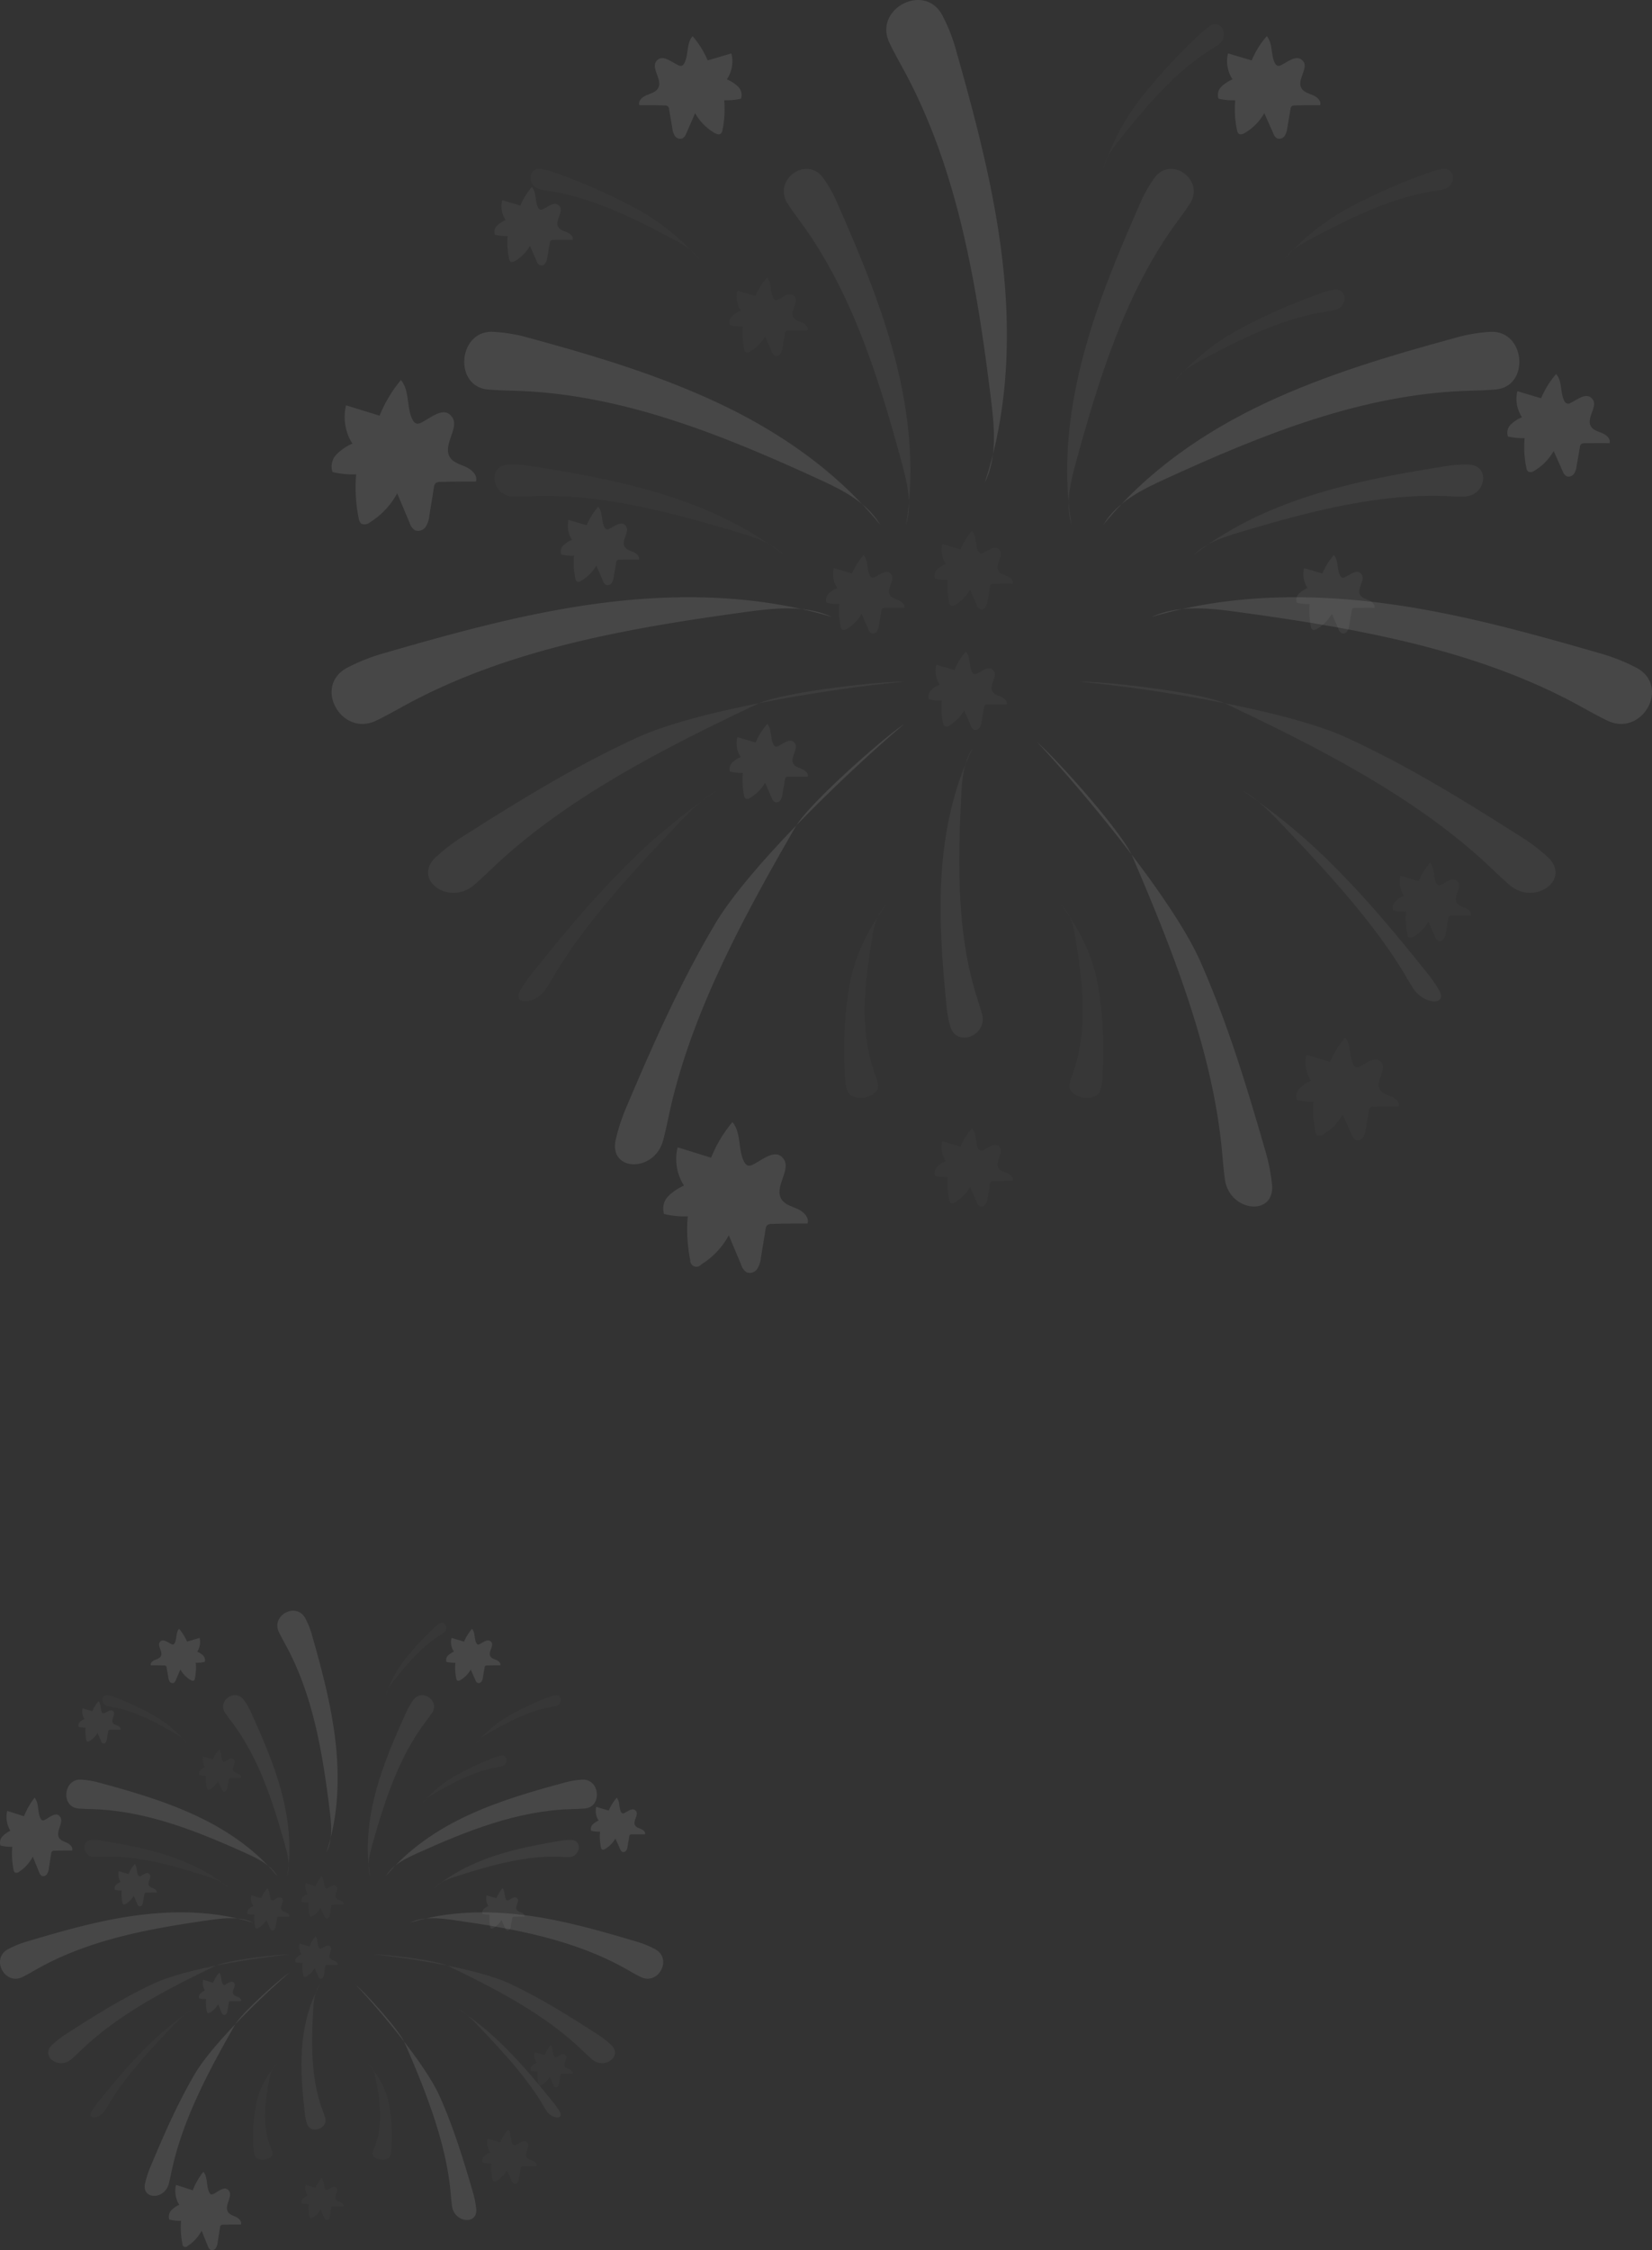 <svg xmlns="http://www.w3.org/2000/svg" width="274" height="373">
    <rect width="100%" height="100%" fill="#333333" stroke="none"/>
    <g fill="rgba(255, 255, 255, .10)" fill-rule="evenodd">
        <path d="M136.56 29.525c-2.77-3.839-8.492.314-5.904 4.26.675 1.029 1.411 2.034 2.11 2.986 8.53 11.638 12.946 25.779 16.748 39.75.933 3.424 1.836 7.086.759 10.479 1.518-9.082.531-18.424-1.768-27.36-2.3-8.935-5.874-17.426-9.57-25.84a23.02 23.02 0 0 0-2.375-4.275Z" opacity=".5"/>
        <path d="M81.7 55.003c-5.752-.186-6.48 9.08-.759 9.563 1.518.13 3.036.17 4.463.21 17.606.508 34.255 7.258 50.252 14.588C139.58 81.154 143.701 83.17 146 87c-7.21-8.87-16.695-15.402-26.811-20.16-10.116-4.757-20.862-7.95-31.623-10.878a26.15 26.15 0 0 0-5.866-.96Z"/>
        <path d="M84.39 77.007c-3.7.137-2.865 5.303.866 5.303.975 0 1.943 0 2.872-.075 11.33-.447 22.933 2.613 34.186 5.977 2.763.826 5.674 1.765 7.686 3.788-5.86-4.614-12.848-7.818-19.976-10.038-7.129-2.22-14.45-3.515-21.742-4.682a20.234 20.234 0 0 0-3.893-.273Z" opacity=".2"/>
        <path d="M157.64 170.239c1.093 3.423 6.172 1.387 5.248-2.103-.249-.91-.538-1.813-.803-2.67-3.384-10.441-3.215-22.038-2.669-33.367.137-2.774.354-5.727 1.913-8.099-3.215 6.6-4.717 13.901-5.168 21.098-.45 7.197.113 14.35.804 21.442.097 1.25.323 2.488.675 3.699Z" opacity=".5"/>
        <path d="M89.821 28.032c-2.307-.387-2.483 2.866-.176 3.362.6.124 1.21.225 1.786.318 7.066 1.17 13.819 4.509 20.323 7.995 1.602.86 3.277 1.805 4.246 3.293a38.624 38.624 0 0 0-10.999-8.7 97.317 97.317 0 0 0-12.817-5.625 13.157 13.157 0 0 0-2.363-.643Z" opacity=".2"/>
        <path d="M57.518 110.722c-5.624 3.075-.87 11.52 4.908 8.716 1.539-.736 2.985-1.553 4.393-2.33 17.18-9.468 37.137-12.959 56.771-15.649 4.816-.654 9.955-1.234 14.41.818-12.148-3.639-25.081-3.941-37.583-2.396-12.502 1.545-24.666 4.906-36.706 8.389a31.877 31.877 0 0 0-6.193 2.452Z"/>
        <path d="M72.272 142.094c-3.964 3.743 2.228 8.165 6.39 4.583 1.087-.94 2.122-1.933 3.111-2.872 12.084-11.456 28.064-19.643 43.97-27.166 3.904-1.848 19.967-3.735 24.257-3.635-11.2 1.016-34.09 4.582-44.264 9.233-10.172 4.651-19.605 10.463-28.887 16.367a31.217 31.217 0 0 0-4.577 3.49Z" opacity=".5"/>
        <path d="M102.12 188.93c-1.162 5.37 6.458 5.454 7.871.085.373-1.411.669-2.822.958-4.172 3.51-16.46 12.118-32.437 21.022-47.83 2.188-3.782 14.435-14.62 18.029-17.013-8.7 7.31-25.642 23.447-31.416 33.188-5.774 9.741-10.287 19.942-14.633 30.197a32.004 32.004 0 0 0-1.83 5.546zM156.258 2.472c-2.963-5.45-11.422-.97-8.74 4.615.703 1.494 1.498 2.898 2.243 4.257 9.104 16.638 12.258 35.882 14.6 54.805.571 4.637 1.068 9.588-1.026 13.852 3.824-11.642 4.329-24.083 3.004-36.128-1.324-12.045-4.436-23.785-7.73-35.412a28.964 28.964 0 0 0-2.35-5.989zm-43.791 8.316a.882.882 0 0 0 .457.13c.3 0 .51-.288.63-.546.674-1.393.284-3.201 1.318-4.371a14.955 14.955 0 0 1 2.502 4.012l3.934-1.163a5.4 5.4 0 0 1-.75 4.306 6.141 6.141 0 0 1 1.858 1.206c.536.527.72 1.296.48 1.995a10.35 10.35 0 0 1-2.78.266 16.92 16.92 0 0 1-.292 4.952.92.92 0 0 1-.337.624c-.292.18-.667 0-.959-.15a8.852 8.852 0 0 1-3.236-3.288l-1.461 3.345a1.507 1.507 0 0 1-.652.84 1.08 1.08 0 0 1-1.229-.402 2.789 2.789 0 0 1-.434-1.27l-.547-3.187a.742.742 0 0 0-.18-.452.897.897 0 0 0-.585-.158 120.615 120.615 0 0 0-4.158-.043c-.24-.718.495-1.364 1.207-1.658.711-.294 1.55-.524 1.91-1.184.75-1.342-1.154-3.216-.352-4.378.929-1.342 2.442 0 3.656.574z"/>
        <path d="M191.443 29.525c2.769-3.839 8.489.314 5.902 4.26-.675 1.029-1.419 2.034-2.117 2.986-8.519 11.638-12.896 25.779-16.742 39.75-.933 3.424-1.836 7.086-.759 10.479-1.517-9.082-.531-18.424 1.768-27.36 2.298-8.935 5.871-17.426 9.566-25.84a22.979 22.979 0 0 1 2.382-4.275Z" opacity=".5"/>
        <path d="M247.3 55.003c5.752-.186 6.48 9.08.759 9.563-1.518.13-3.036.17-4.463.21-17.606.508-34.255 7.258-50.252 14.588-3.931 1.79-8.052 3.806-10.344 7.636 7.21-8.87 16.695-15.402 26.811-20.16 10.116-4.757 20.854-7.918 31.615-10.853 1.92-.55 3.888-.88 5.874-.984Z"/>
        <path d="M243.604 77.007c3.708.136 2.872 5.303-.859 5.303-.975 0-1.95 0-2.88-.075-11.323-.447-22.925 2.613-34.18 5.977-2.762.826-5.68 1.765-7.685 3.788 5.86-4.614 12.84-7.818 19.977-10.038 7.136-2.22 14.45-3.515 21.742-4.682a20.203 20.203 0 0 1 3.885-.273Z" opacity=".5"/>
        <path d="M239.177 28.032c2.308-.387 2.484 2.866.185 3.362a41.73 41.73 0 0 1-1.787.318c-7.067 1.17-13.83 4.509-20.336 7.995-1.603.86-3.27 1.805-4.239 3.293a38.632 38.632 0 0 1 11.001-8.7 97.353 97.353 0 0 1 12.82-5.625 13.139 13.139 0 0 1 2.356-.643zM182.493 180.73c-.807 2.33-5.723 1.169-5.078-1.193.174-.622.398-1.235.596-1.815 2.483-7.127 1.59-14.85.323-22.386-.31-1.855-.708-3.817-2.334-5.337 3.346 4.342 5.45 9.051 6.207 13.894.746 4.765.966 9.559.658 14.344 0 .837-.125 1.672-.372 2.493z" opacity=".2"/>
        <path d="M238.608 163.995c1.672 2.793-2.437 2.61-4.236-.19a49.476 49.476 0 0 1-1.33-2.2c-5.09-8.54-12.834-16.992-20.636-25.158-1.918-2.002-3.99-4.113-6.406-5.447a100.407 100.407 0 0 1 16.78 14.148c5.008 5.132 9.43 10.55 13.762 15.923a26.306 26.306 0 0 1 2.066 2.924Z" opacity=".5"/>
        <path d="M86.392 163.995c-1.672 2.793 2.437 2.61 4.236-.19.475-.733.914-1.466 1.33-2.2 5.09-8.54 12.841-16.992 20.636-25.158 1.918-2.002 3.99-4.113 6.406-5.447a100.407 100.407 0 0 0-16.78 14.148c-5.008 5.132-9.43 10.55-13.762 15.923a26.306 26.306 0 0 0-2.066 2.924zm54.131 16.736c.806 2.33 5.72 1.169 5.075-1.193-.174-.622-.397-1.235-.596-1.815-2.481-7.127-1.588-14.85-.322-22.386.31-1.855.707-3.817 2.32-5.337-3.339 4.343-5.441 9.052-6.204 13.894a64.739 64.739 0 0 0-.658 14.344 8.68 8.68 0 0 0 .385 2.493zm80.656-132.7c2.307-.386 2.483 2.867.176 3.363-.6.124-1.21.225-1.786.318-7.066 1.17-13.819 4.509-20.323 7.995-1.602.86-3.277 1.805-4.246 3.293a38.63 38.63 0 0 1 10.999-8.67 98.36 98.36 0 0 1 12.817-5.624 13.148 13.148 0 0 1 2.363-.674zM200.712 4.284c1.903-1.213 3.26 1.787 1.404 3.093-.49.347-.99.661-1.473.96-5.837 3.7-10.609 9.329-15.096 15.004-1.097 1.393-2.24 2.897-2.547 4.66a38.532 38.532 0 0 1 6.559-12.17 94.723 94.723 0 0 1 9.297-10.012 12.337 12.337 0 0 1 1.856-1.535z" opacity=".2"/>
        <path d="M271.482 110.722c5.624 3.075.87 11.52-4.908 8.716-1.539-.736-2.985-1.553-4.393-2.33-17.18-9.468-37.145-12.959-56.771-15.649-4.824-.654-9.955-1.234-14.41.818 12.148-3.639 25.073-3.941 37.583-2.396 12.51 1.545 24.62 4.906 36.706 8.389a31.877 31.877 0 0 1 6.193 2.452Z"/>
        <path d="M256.732 142.094c3.965 3.743-2.266 8.165-6.389 4.583-1.087-.94-2.122-1.933-3.111-2.872-12.083-11.456-28.063-19.643-43.968-27.166-3.904-1.848-19.975-3.735-24.264-3.635 11.207 1.016 34.097 4.582 44.27 9.233 10.172 4.651 19.59 10.486 28.863 16.382a30.886 30.886 0 0 1 4.599 3.475Z" opacity=".5"/>
        <path d="M210.978 196.36c.486 5.402-7.093 4.533-7.823-.9-.198-1.42-.312-2.841-.434-4.194-1.444-16.526-8.005-33.249-14.938-49.375-1.696-3.96-12.499-16.08-15.783-18.891 7.732 8.222 22.541 26.108 27.072 36.34 4.531 10.231 7.732 20.81 10.773 31.344.551 1.853.93 3.753 1.133 5.675zm1.525-185.573a.886.886 0 0 1-.464.13c-.292 0-.5-.288-.628-.546-.665-1.393-.284-3.201-1.308-4.371a14.768 14.768 0 0 0-2.497 4.012l-3.925-1.163a5.437 5.437 0 0 0 .748 4.306c-.687.29-1.313.7-1.847 1.206a1.917 1.917 0 0 0-.478 1.995c.907.214 1.84.303 2.773.266a16.701 16.701 0 0 0 .292 4.952c.02.243.141.468.336.624.292.18.666 0 .957-.15a8.901 8.901 0 0 0 3.23-3.288l1.495 3.345c.099.348.331.648.65.84a1.08 1.08 0 0 0 1.226-.402c.24-.388.388-.822.434-1.27l.546-3.187a.743.743 0 0 1 .179-.452.87.87 0 0 1 .576-.158c1.39-.036 2.773-.05 4.156-.043.24-.718-.5-1.364-1.203-1.658-.703-.294-1.555-.524-1.907-1.184-.747-1.342 1.144-3.216.352-4.378-1.01-1.342-2.52 0-3.693.574z"/>
        <path d="M225.512 176.799a1.096 1.096 0 0 1-.464.13c-.3 0-.51-.288-.629-.547-.673-1.393-.284-3.204-1.317-4.382a15.316 15.316 0 0 0-2.499 4.023l-3.913-1.185a5.43 5.43 0 0 0 .748 4.31 6.14 6.14 0 0 0-1.855 1.207 1.92 1.92 0 0 0-.48 1.997c.91.21 1.843.3 2.777.266a16.913 16.913 0 0 0 .292 4.95.936.936 0 0 0 .336.632.981.981 0 0 0 .958-.15 8.91 8.91 0 0 0 3.232-3.291l1.497 3.348c.106.345.337.643.65.84.46.148.963-.02 1.228-.41.247-.385.395-.82.434-1.271l.546-3.183a.586.586 0 0 1 .218-.481.64.64 0 0 1 .53-.13c1.384-.042 2.769-.05 4.153-.042.24-.719-.494-1.365-1.205-1.66-.71-.294-1.549-.524-1.908-1.185-.748-1.35 1.152-3.226.352-4.382-.965-1.33-2.477.014-3.681.596Z" opacity=".2"/>
        <path d="M260.502 66.789a.962.962 0 0 1-.456.136.833.833 0 0 1-.628-.546c-.673-1.4-.284-3.202-1.316-4.379a14.815 14.815 0 0 0-2.497 4.02l-3.925-1.17a5.454 5.454 0 0 0 .748 4.308 6.05 6.05 0 0 0-1.847 1.206 1.911 1.911 0 0 0-.478 1.988c.907.214 1.84.304 2.774.266a16.698 16.698 0 0 0 .291 4.954.936.936 0 0 0 .337.631.988.988 0 0 0 .956-.157 8.94 8.94 0 0 0 3.23-3.281l1.495 3.345c.105.344.336.64.65.833a1.07 1.07 0 0 0 1.227-.402 2.92 2.92 0 0 0 .433-1.27l.546-3.188a.744.744 0 0 1 .18-.446.854.854 0 0 1 .583-.165c1.383 0 2.766-.05 4.149 0 .239-.718-.494-1.364-1.204-1.665-.71-.302-1.547-.517-1.906-1.178-.748-1.35 1.151-3.223.351-4.379-.972-1.378-2.482-.057-3.693.539zM124.884 193.04a1.357 1.357 0 0 1-.654.19c-.426 0-.714-.424-.89-.803-.95-2.051-.402-4.701-1.861-6.427a21.981 21.981 0 0 0-3.535 5.905l-5.556-1.719a8.179 8.179 0 0 0 1.057 6.344 8.697 8.697 0 0 0-2.623 1.772 2.899 2.899 0 0 0-.676 2.93c1.282.312 2.602.444 3.922.393a25.683 25.683 0 0 0 .418 7.275 1.029 1.029 0 0 0 1.832.697 12.83 12.83 0 0 0 4.56-4.83l2.068 4.92c.147.507.473.943.92 1.227a1.47 1.47 0 0 0 1.732-.59 4.296 4.296 0 0 0 .616-1.87l.76-4.679c.014-.24.101-.47.25-.658.234-.18.528-.264.822-.235 1.96-.06 3.93-.076 5.89-.06.335-1.038-.707-2.007-1.71-2.446-1.003-.439-2.197-.757-2.698-1.734-1.026-1.983 1.626-4.731.501-6.434-1.292-1.991-3.435-.015-5.145.832zM69.899 70.042a1.357 1.357 0 0 1-.653.189c-.418 0-.715-.417-.89-.803-.95-2.044-.402-4.702-1.862-6.428a22.1 22.1 0 0 0-3.534 5.906l-5.563-1.719a8.212 8.212 0 0 0 1.048 6.345 8.674 8.674 0 0 0-2.622 1.78 2.892 2.892 0 0 0-.676 2.93c1.283.31 2.603.44 3.922.386a25.972 25.972 0 0 0 .418 7.276c.03.359.203.691.479.924.457.18.976.096 1.352-.22a12.892 12.892 0 0 0 4.56-4.83l2.068 4.914c.15.507.475.945.92 1.234a1.523 1.523 0 0 0 1.733-.598 4.19 4.19 0 0 0 .615-1.863l.76-4.687c.013-.241.104-.472.259-.659.234-.178.527-.262.82-.234 1.961-.05 3.922-.07 5.883-.06.335-1.038-.707-2.007-1.71-2.446-1.003-.44-2.196-.758-2.69-1.734-1.026-1.977 1.618-4.733.494-6.436-1.277-1.992-3.413-.046-5.13.833z"/>
        <path d="M239.037 146.658a.7.7 0 0 1-.355.104c-.232 0-.386-.222-.479-.415-.516-1.066-.216-2.444-1.002-3.347a11.255 11.255 0 0 0-1.906 3.073l-3.001-.896a4.171 4.171 0 0 0 .563 3.303 4.418 4.418 0 0 0-1.404.918c-.417.4-.56.991-.37 1.526a8.122 8.122 0 0 0 2.113.2 12.934 12.934 0 0 0 .232 3.777.66.66 0 0 0 .254.481c.216.133.51 0 .772-.111a6.87 6.87 0 0 0 2.461-2.51l1.119 2.554c.078.263.254.49.494.637a.788.788 0 0 0 .933-.31c.188-.295.301-.627.332-.971l.416-2.429a.615.615 0 0 1 .14-.348.66.66 0 0 1 .447-.119c1.057 0 2.114-.037 3.17 0 .178-.54-.385-1.044-.925-1.273-.54-.23-1.18-.393-1.45-.896-.556-1.03.871-2.459.27-3.348-.78-1.066-1.937-.066-2.824.4zm-75.979 44.003a.855.855 0 0 1-.356.103c-.224 0-.379-.222-.48-.422-.51-1.067-.216-2.445-1.005-3.342-.8.92-1.445 1.956-1.912 3.068l-3.002-.89a4.116 4.116 0 0 0 .565 3.298 4.656 4.656 0 0 0-1.416.926 1.438 1.438 0 0 0-.371 1.52 8.228 8.228 0 0 0 2.128.207 12.664 12.664 0 0 0 .224 3.779.73.73 0 0 0 .255.481c.25.093.532.048.735-.118a6.8 6.8 0 0 0 2.476-2.512l1.115 2.556c.081.266.26.495.503.645a.831.831 0 0 0 .936-.311c.185-.296.299-.628.333-.97l.417-2.439a.564.564 0 0 1 .14-.34.639.639 0 0 1 .44-.12c1.06 0 2.12-.044 3.18-.036.187-.534-.378-1.038-.92-1.267-.542-.23-1.184-.4-1.462-.904-.55-1.03.882-2.46.27-3.342-.711-1.038-1.864-.008-2.793.43z" opacity=".2"/>
        <path d="M90.06 34.658a.8.8 0 0 1-.356.104c-.232 0-.387-.222-.48-.415-.518-1.066-.217-2.444-1.006-3.347a11.246 11.246 0 0 0-1.912 3.073l-3.01-.896a4.132 4.132 0 0 0 .572 3.303 4.38 4.38 0 0 0-1.416.918 1.436 1.436 0 0 0-.371 1.518 7.872 7.872 0 0 0 2.12.208 12.895 12.895 0 0 0 .232 3.777.69.69 0 0 0 .256.481c.217.133.51 0 .735-.111a6.88 6.88 0 0 0 2.469-2.51l1.122 2.554c.079.263.255.49.495.637a.792.792 0 0 0 .937-.31c.188-.295.302-.627.333-.971l.418-2.429a.614.614 0 0 1 .139-.348.664.664 0 0 1 .449-.119c1.06 0 2.12-.037 3.18 0 .179-.54-.386-1.044-.928-1.273-.542-.23-1.184-.393-1.455-.896-.557-1.03.874-2.459.27-3.348-.711-1.066-1.872-.014-2.793.4zm39.028 89.01a.726.726 0 0 1-.348.105c-.233 0-.388-.223-.488-.416-.511-1.07-.217-2.451-1-3.357a11.498 11.498 0 0 0-1.92 3.082l-3.043-.899a4.18 4.18 0 0 0 .565 3.313 4.56 4.56 0 0 0-1.417.92 1.442 1.442 0 0 0-.364 1.486 7.827 7.827 0 0 0 2.122.208 13.23 13.23 0 0 0 .225 3.787c.013.19.108.365.263.483.217.134.51 0 .728-.111a6.847 6.847 0 0 0 2.478-2.518l1.123 2.562c.078.264.255.49.495.64a.791.791 0 0 0 .937-.313c.186-.296.3-.628.333-.973l.418-2.436a.616.616 0 0 1 .14-.349.639.639 0 0 1 .441-.119h3.19c.179-.542-.387-1.047-.929-1.277-.542-.23-1.185-.394-1.456-.899-.557-1.032.876-2.465.271-3.356-.712-1.048-1.873.007-2.764.438zM101.057 87.66a.72.72 0 0 1-.349.096c-.232 0-.386-.215-.487-.415-.511-1.066-.217-2.445-1.006-3.341a11.4 11.4 0 0 0-1.912 3.067l-3.003-.889a4.142 4.142 0 0 0 .565 3.297 4.737 4.737 0 0 0-1.417.919c-.415.4-.556.993-.363 1.526a7.83 7.83 0 0 0 2.12.2 12.955 12.955 0 0 0 .225 3.786.73.73 0 0 0 .263.482c.217.133.503 0 .728-.119a6.837 6.837 0 0 0 2.476-2.511l1.123 2.556c.076.263.253.49.495.637.348.127.741 0 .937-.304a2.28 2.28 0 0 0 .332-.97l.418-2.438a.593.593 0 0 1 .14-.34.647.647 0 0 1 .44-.127c1.061 0 2.122-.037 3.182 0 .186-.54-.38-1.037-.921-1.267-.542-.23-1.184-.4-1.455-.904-.558-1.03.874-2.46.263-3.348-.704-1.06-1.865-.038-2.794.407zm122.011 7.998a.727.727 0 0 1-.348.104c-.232 0-.387-.222-.48-.422-.518-1.06-.224-2.444-1.006-3.34a11.247 11.247 0 0 0-1.91 3.073l-3.026-.896a4.14 4.14 0 0 0 .564 3.296 4.71 4.71 0 0 0-1.416.925c-.412.4-.552.987-.363 1.518a8.145 8.145 0 0 0 2.12.208 13.165 13.165 0 0 0 .224 3.777.688.688 0 0 0 .263.481c.217.133.511 0 .728-.119a6.73 6.73 0 0 0 2.476-2.51l1.122 2.555c.079.265.255.493.495.644a.791.791 0 0 0 .937-.31 2.25 2.25 0 0 0 .332-.971l.418-2.429a.614.614 0 0 1 .14-.348.64.64 0 0 1 .44-.119c1.06 0 2.128-.037 3.189 0 .178-.54-.387-1.044-.929-1.273-.542-.23-1.184-.4-1.455-.904-.557-1.03.875-2.458.271-3.34-.696-1.066-1.818-.037-2.786.4z" opacity=".5"/>
        <path d="M163.058 91.658a.799.799 0 0 1-.356.104c-.224 0-.379-.222-.48-.415-.51-1.066-.216-2.444-1.005-3.347-.8.923-1.445 1.96-1.912 3.073l-3.002-.896a4.133 4.133 0 0 0 .565 3.303 4.47 4.47 0 0 0-1.416.918 1.436 1.436 0 0 0-.371 1.518 7.926 7.926 0 0 0 2.128.208 12.635 12.635 0 0 0 .224 3.777c.014.186.106.36.255.481a.802.802 0 0 0 .735-.111 6.895 6.895 0 0 0 2.476-2.51l1.115 2.554c.082.264.26.49.503.637a.791.791 0 0 0 .936-.31c.186-.296.3-.628.333-.971l.417-2.429a.564.564 0 0 1 .14-.348.64.64 0 0 1 .44-.119c1.06 0 2.12-.037 3.18 0 .187-.54-.378-1.044-.92-1.273-.542-.23-1.184-.393-1.462-.896-.55-1.03.882-2.459.27-3.348-.711-1.066-1.864-.037-2.793.4Z" opacity=".2"/>
        <path d="M145.081 95.662a.798.798 0 0 1-.355.104c-.225 0-.387-.223-.48-.415-.51-1.068-.217-2.454-1.006-3.351a11.46 11.46 0 0 0-1.935 3.061l-3.01-.897a4.14 4.14 0 0 0 .573 3.307c-.53.215-1.01.527-1.416.919a1.439 1.439 0 0 0-.371 1.52 7.918 7.918 0 0 0 2.128.207 12.659 12.659 0 0 0 .224 3.78.69.69 0 0 0 .255.482.801.801 0 0 0 .735-.111 6.899 6.899 0 0 0 2.476-2.513l1.115 2.557c.08.262.256.488.495.638.352.13.75-.001.944-.311.187-.295.298-.628.325-.972l.418-2.43a.673.673 0 0 1 .139-.35.663.663 0 0 1 .449-.118c1.06 0 2.12-.037 3.18 0 .186-.541-.38-1.045-.92-1.275-.543-.23-1.192-.393-1.463-.897-.55-1.03.882-2.46.27-3.35-.688-1.053-1.841-.023-2.77.415Z" opacity=".3"/>
        <path d="M129.06 49.658a.8.8 0 0 1-.356.104c-.232 0-.387-.222-.48-.422-.51-1.06-.217-2.444-1.006-3.34a11.321 11.321 0 0 0-1.912 3.066l-3.01-.889a4.111 4.111 0 0 0 .572 3.296c-.53.219-1.01.533-1.416.925a1.436 1.436 0 0 0-.371 1.518 8.164 8.164 0 0 0 2.12.208 12.91 12.91 0 0 0 .232 3.777c.014.186.106.36.256.481.216.133.51 0 .735-.119a6.796 6.796 0 0 0 2.469-2.51l1.122 2.555c.079.265.255.493.495.644a.791.791 0 0 0 .937-.31c.188-.295.302-.627.332-.971l.418-2.429a.614.614 0 0 1 .14-.348.664.664 0 0 1 .448-.119c1.06 0 2.121-.044 3.181-.037.178-.533-.379-1.036-.928-1.266-.55-.23-1.185-.4-1.455-.903-.558-1.03.874-2.459.27-3.34-.727-1.037-1.888-.008-2.793.43Z" opacity=".2"/>
        <path d="M162.033 111.66a.724.724 0 0 1-.355.097c-.224 0-.378-.215-.479-.415-.509-1.067-.216-2.445-1.003-3.342a11.408 11.408 0 0 0-1.906 3.068l-2.994-.89a4.125 4.125 0 0 0 .563 3.298 4.722 4.722 0 0 0-1.412.919 1.44 1.44 0 0 0-.363 1.526c.692.163 1.404.23 2.115.2a12.996 12.996 0 0 0 .224 3.787c.018.185.11.357.254.481.26.109.56.062.772-.118a6.836 6.836 0 0 0 2.47-2.512l1.11 2.556c.085.264.262.492.502.645a.828.828 0 0 0 .934-.311 2.25 2.25 0 0 0 .332-.97l.417-2.439a.616.616 0 0 1 .138-.34.643.643 0 0 1 .44-.127c1.058 0 2.115-.037 3.172 0 .185-.54-.378-1.037-.918-1.267-.54-.23-1.181-.4-1.451-.904-.556-1.03.872-2.46.262-3.342-.74-1.067-1.898-.044-2.824.4Z" opacity=".3"/>
        <path d="M40.436 281.775c-1.45-1.951-4.448.16-3.093 2.167.354.523.74 1.034 1.105 1.518 4.468 5.918 6.782 13.108 8.774 20.212.488 1.74.962 3.603.397 5.328.795-4.618.278-9.368-.926-13.912-1.205-4.543-3.077-8.86-5.013-13.139a11.61 11.61 0 0 0-1.244-2.174Z" opacity=".5"/>
        <path d="M13.384 295.001c-2.918-.092-3.287 4.54-.385 4.782.77.065 1.54.085 2.264.105 8.93.254 17.376 3.629 25.49 7.294 1.99.895 4.08 1.903 5.247 3.818-3.657-4.435-8.469-7.701-13.6-10.08-5.131-2.379-10.582-3.975-16.04-5.439a13.44 13.44 0 0 0-2.976-.48Z"/>
        <path d="M15.195 305.004c-1.85.073-1.432 2.828.433 2.828.488 0 .971 0 1.436-.04 5.665-.239 11.466 1.394 17.093 3.188 1.382.44 2.837.941 3.843 2.02-2.93-2.46-6.424-4.17-9.988-5.354-3.564-1.184-7.225-1.874-10.87-2.497a9.497 9.497 0 0 0-1.947-.145Z" opacity=".2"/>
        <path d="M50.937 352.12c.625 1.71 3.527.693 3-1.052-.143-.455-.309-.906-.46-1.335-1.934-5.22-1.837-11.02-1.525-16.683.078-1.388.202-2.864 1.093-4.05-1.837 3.3-2.696 6.95-2.953 10.55-.257 3.598.065 7.174.46 10.72a8.15 8.15 0 0 0 .385 1.85Z" opacity=".5"/>
        <path d="M17.91 281.017c-1.153-.207-1.241 1.529-.088 1.793.3.066.605.12.894.17 3.532.624 6.909 2.405 10.161 4.264.801.459 1.638.963 2.123 1.756a19.568 19.568 0 0 0-5.5-4.64 47.153 47.153 0 0 0-6.408-3 6.257 6.257 0 0 0-1.182-.343Z" opacity=".2"/>
        <path d="M1.274 323.14c-2.846 1.61-.44 6.035 2.484 4.566.778-.386 1.51-.814 2.223-1.22 8.693-4.96 18.792-6.789 28.727-8.198 2.437-.342 5.038-.647 7.292.428-6.147-1.905-12.692-2.064-19.018-1.254-6.326.809-12.481 2.57-18.574 4.394a15.819 15.819 0 0 0-3.134 1.284Z"/>
        <path d="M8.644 338.963c-2.007 1.924 1.128 4.199 3.235 2.356.551-.483 1.075-.993 1.576-1.476 6.118-5.892 14.21-10.103 22.263-13.971 1.977-.951 10.11-1.921 12.282-1.87-5.67.522-17.261 2.357-22.412 4.749-5.15 2.392-9.927 5.38-14.626 8.417-.825.524-1.6 1.125-2.318 1.795Z" opacity=".5"/>
        <path d="M24.06 361.938c-.581 2.72 3.229 2.764 3.936.042.186-.715.334-1.43.478-2.115 1.755-8.342 6.06-16.44 10.511-24.242 1.095-1.917 7.218-7.41 9.015-8.623-4.35 3.705-12.82 11.884-15.708 16.821-2.887 4.938-5.144 10.108-7.316 15.306a16.378 16.378 0 0 0-.916 2.81zm26.57-93.702c-1.482-2.726-5.712-.486-4.371 2.307.352.747.749 1.449 1.121 2.128 4.553 8.32 6.13 17.941 7.3 27.403.286 2.318.534 4.794-.513 6.926 1.912-5.821 2.165-12.041 1.503-18.064-.662-6.023-2.218-11.892-3.866-17.706a14.482 14.482 0 0 0-1.175-2.994zm-22.206 4.298a.467.467 0 0 0 .242.069c.158 0 .27-.152.333-.29.357-.736.15-1.694.698-2.313a7.917 7.917 0 0 1 1.325 2.124l2.082-.616a2.86 2.86 0 0 1-.397 2.28c.367.153.7.37.984.638.284.28.381.687.254 1.057-.481.113-.977.16-1.472.14.078.877.026 1.76-.154 2.622a.488.488 0 0 1-.179.33c-.154.095-.353 0-.507-.08a4.686 4.686 0 0 1-1.714-1.74l-.773 1.771a.798.798 0 0 1-.345.445.572.572 0 0 1-.651-.213 1.476 1.476 0 0 1-.23-.673l-.29-1.687a.393.393 0 0 0-.095-.239.475.475 0 0 0-.31-.084 63.855 63.855 0 0 0-2.2-.022c-.127-.38.261-.722.638-.878.377-.156.821-.277 1.012-.627.396-.71-.611-1.702-.187-2.318.492-.71 1.293 0 1.936.304z"/>
        <path d="M68.565 281.775c1.45-1.951 4.447.16 3.092 2.167-.354.523-.743 1.034-1.109 1.518-4.462 5.918-6.755 13.108-8.77 20.212-.489 1.74-.961 3.603-.397 5.328-.795-4.618-.278-9.368.926-13.912 1.204-4.543 3.075-8.86 5.01-13.139.336-.766.754-1.495 1.248-2.174Z" opacity=".5"/>
        <path d="M96.616 295.001c2.918-.092 3.287 4.54.385 4.782-.77.065-1.54.085-2.264.105-8.93.254-17.376 3.629-25.49 7.294-1.994.895-4.084 1.903-5.247 3.818 3.657-4.435 8.469-7.701 13.6-10.08 5.131-2.379 10.578-3.96 16.036-5.427.974-.275 1.973-.44 2.98-.492Z"/>
        <path d="M94.802 305.004c1.854.072 1.436 2.828-.43 2.828-.487 0-.975 0-1.44-.04-5.66-.239-11.462 1.394-17.09 3.188-1.38.44-2.84.941-3.842 2.02 2.93-2.46 6.42-4.17 9.989-5.354 3.568-1.184 7.225-1.875 10.87-2.497a9.483 9.483 0 0 1 1.943-.145Z" opacity=".5"/>
        <path d="M92.089 281.017c1.154-.207 1.242 1.529.092 1.793-.3.066-.605.12-.894.17-3.533.624-6.914 2.405-10.168 4.264-.8.459-1.634.963-2.119 1.756a19.572 19.572 0 0 1 5.5-4.64 47.17 47.17 0 0 1 6.41-3 6.21 6.21 0 0 1 1.179-.343zM64.71 357.365c-.46 1.165-3.27.585-2.901-.596.1-.31.227-.617.34-.907 1.42-3.564.908-7.426.185-11.193-.178-.928-.405-1.909-1.334-2.669 1.912 2.17 3.114 4.526 3.547 6.947.426 2.382.552 4.78.376 7.172 0 .418-.072.836-.213 1.246z" opacity=".2"/>
        <path d="M92.798 349.97c.861 1.435-1.256 1.341-2.182-.099a25.437 25.437 0 0 1-.685-1.13C87.309 344.347 83.32 340 79.3 335.8c-.988-1.03-2.056-2.115-3.3-2.801a51.703 51.703 0 0 1 8.644 7.276c2.58 2.64 4.858 5.425 7.09 8.189.389.477.744.98 1.064 1.504Z" opacity=".5"/>
        <path d="M15.202 349.97c-.861 1.435 1.256 1.341 2.182-.099.245-.377.47-.754.685-1.13 2.622-4.393 6.615-8.74 10.631-12.94.988-1.03 2.056-2.115 3.3-2.801a51.703 51.703 0 0 0-8.644 7.276c-2.58 2.64-4.858 5.425-7.09 8.189-.389.477-.744.98-1.064 1.504zm27.097 7.395c.46 1.165 3.268.585 2.9-.596-.1-.31-.227-.617-.34-.907-1.419-3.564-.908-7.426-.185-11.193.177-.928.404-1.909 1.326-2.669-1.908 2.172-3.11 4.526-3.545 6.947a28.377 28.377 0 0 0-.376 7.172c.003.419.076.836.22 1.246zm40.79-66.348c1.154-.207 1.242 1.529.089 1.793-.3.066-.605.12-.894.17-3.532.624-6.909 2.405-10.161 4.264-.801.459-1.638.963-2.123 1.756a19.565 19.565 0 0 1 5.5-4.624 47.659 47.659 0 0 1 6.408-3 6.26 6.26 0 0 1 1.182-.359zm-10.233-21.876c.951-.606 1.63.894.702 1.547-.245.173-.495.33-.736.48-2.92 1.85-5.305 4.664-7.549 7.502-.548.697-1.12 1.448-1.273 2.33a19.266 19.266 0 0 1 3.28-6.085 47.361 47.361 0 0 1 4.648-5.006c.284-.286.595-.543.928-.768z" opacity=".2"/>
        <path d="M108.726 323.14c2.846 1.61.44 6.035-2.484 4.566-.778-.386-1.51-.814-2.223-1.22-8.693-4.96-18.796-6.789-28.727-8.198-2.441-.342-5.038-.647-7.292.428 6.147-1.905 12.688-2.064 19.018-1.254 6.33.809 12.458 2.57 18.574 4.394 1.081.312 2.131.742 3.134 1.284Z"/>
        <path d="M101.358 338.963c2.007 1.924-1.147 4.199-3.235 2.356-.55-.483-1.074-.993-1.575-1.476-6.118-5.892-14.21-10.103-22.262-13.971-1.977-.951-10.114-1.921-12.286-1.87 5.674.522 17.264 2.357 22.415 4.749 5.15 2.392 9.919 5.392 14.614 8.425.829.52 1.609 1.118 2.329 1.787Z" opacity=".5"/>
        <path d="M78.988 366.156c.25 2.736-3.637 2.296-4.011-.456-.102-.72-.16-1.439-.222-2.124-.741-8.37-4.106-16.84-7.661-25.008-.87-2.005-6.41-8.144-8.094-9.568 3.965 4.164 11.56 13.223 13.883 18.406 2.324 5.182 3.965 10.54 5.525 15.876.282.938.477 1.9.58 2.874zm.572-93.622a.47.47 0 0 1-.245.069c-.155 0-.265-.152-.333-.29-.352-.736-.15-1.694-.692-2.313-.555.637-1 1.354-1.322 2.124l-2.078-.616a2.88 2.88 0 0 0 .396 2.28c-.364.154-.695.37-.978.638-.283.28-.38.687-.253 1.057.48.113.974.16 1.468.14-.08.877-.027 1.76.155 2.622.01.129.074.248.178.33.154.095.352 0 .506-.08a4.712 4.712 0 0 0 1.71-1.74l.792 1.771a.763.763 0 0 0 .344.445.57.57 0 0 0 .649-.213 1.59 1.59 0 0 0 .23-.673l.288-1.687a.394.394 0 0 1 .095-.239.46.46 0 0 1 .305-.084 70.946 70.946 0 0 1 2.2-.022c.127-.38-.264-.722-.636-.878-.373-.156-.824-.277-1.01-.627-.395-.71.606-1.702.186-2.318-.534-.71-1.333 0-1.955.304z"/>
        <path d="M85.565 355.54a.58.58 0 0 1-.246.07c-.158 0-.269-.153-.332-.29-.357-.738-.15-1.696-.698-2.32a8.109 8.109 0 0 0-1.323 2.13l-2.071-.628a2.874 2.874 0 0 0 .396 2.282c-.366.153-.699.37-.982.64a1.014 1.014 0 0 0-.254 1.057c.48.111.975.158 1.47.14a8.954 8.954 0 0 0 .154 2.62c.012.13.076.25.178.335a.52.52 0 0 0 .507-.08 4.717 4.717 0 0 0 1.712-1.741l.792 1.772a.81.81 0 0 0 .344.445.575.575 0 0 0 .65-.217c.13-.204.21-.434.23-.673l.289-1.685a.31.31 0 0 1 .115-.255.339.339 0 0 1 .281-.068c.733-.023 1.466-.027 2.199-.023.126-.38-.262-.723-.638-.879-.377-.155-.82-.277-1.01-.627-.396-.715.61-1.708.186-2.32-.511-.704-1.311.008-1.949.316Z" opacity=".2"/>
        <path d="M103.56 300.535a.51.51 0 0 1-.242.072.441.441 0 0 1-.332-.289c-.356-.74-.15-1.695-.697-2.318a7.85 7.85 0 0 0-1.321 2.128l-2.078-.62a2.89 2.89 0 0 0 .395 2.281c-.364.153-.696.37-.977.639-.282.278-.38.684-.253 1.053.48.113.974.16 1.468.14a8.84 8.84 0 0 0 .154 2.623c.012.13.076.25.178.334.172.063.366.03.507-.083a4.733 4.733 0 0 0 1.71-1.737l.791 1.77a.787.787 0 0 0 .345.442.566.566 0 0 0 .649-.213c.128-.205.207-.435.23-.673l.288-1.687a.394.394 0 0 1 .095-.236.452.452 0 0 1 .309-.087c.732 0 1.464-.027 2.197 0 .126-.38-.262-.723-.638-.882-.376-.16-.819-.274-1.009-.623-.396-.715.61-1.707.186-2.319-.514-.73-1.314-.03-1.955.285zm-68.118 63.126a.66.66 0 0 1-.327.098c-.213 0-.357-.22-.445-.417-.475-1.067-.201-2.444-.93-3.342a11.532 11.532 0 0 0-1.768 3.07l-2.778-.893a4.397 4.397 0 0 0 .528 3.299 4.344 4.344 0 0 0-1.31.92 1.55 1.55 0 0 0-.34 1.524 6.86 6.86 0 0 0 1.962.205 13.88 13.88 0 0 0 .209 3.783.533.533 0 0 0 .329.531c.21.083.448.015.587-.169a6.571 6.571 0 0 0 2.28-2.511l1.034 2.559c.073.263.237.49.46.637a.72.72 0 0 0 .866-.307 2.28 2.28 0 0 0 .308-.972l.38-2.433a.623.623 0 0 1 .125-.342.564.564 0 0 1 .41-.122c.981-.032 1.966-.04 2.946-.032.167-.54-.353-1.043-.855-1.271-.502-.229-1.098-.394-1.35-.902-.512-1.031.814-2.46.252-3.346-.646-1.035-1.718-.008-2.573.433zm-27.992-62a.66.66 0 0 1-.327.1c-.21 0-.357-.217-.445-.418-.475-1.063-.201-2.445-.93-3.343a11.594 11.594 0 0 0-1.768 3.071l-2.782-.894a4.415 4.415 0 0 0 .525 3.3 4.333 4.333 0 0 0-1.311.925c-.378.403-.509.99-.339 1.524a6.854 6.854 0 0 0 1.961.2 14.035 14.035 0 0 0 .21 3.784c.015.187.1.36.239.48a.65.65 0 0 0 .676-.114 6.603 6.603 0 0 0 2.28-2.512l1.034 2.556c.075.264.238.491.46.641a.746.746 0 0 0 .866-.31c.175-.294.28-.626.308-.97l.38-2.436a.599.599 0 0 1 .13-.343.57.57 0 0 1 .41-.122 91.58 91.58 0 0 1 2.941-.031c.167-.54-.353-1.044-.855-1.272-.502-.229-1.098-.394-1.345-.902-.513-1.027.81-2.46.247-3.346-.639-1.036-1.706-.024-2.565.433z"/>
        <path d="M92.327 340.97a.377.377 0 0 1-.19.056c-.125 0-.208-.12-.258-.224-.279-.574-.117-1.316-.54-1.802a6.059 6.059 0 0 0-1.026 1.655l-1.616-.483a2.246 2.246 0 0 0 .303 1.779c-.283.116-.54.284-.756.494a.775.775 0 0 0-.2.822c.373.085.756.121 1.139.107a6.964 6.964 0 0 0 .124 2.034.354.354 0 0 0 .137.26c.117.071.275 0 .416-.06a3.699 3.699 0 0 0 1.325-1.352l.602 1.375a.609.609 0 0 0 .266.343c.188.068.4-.002.503-.167.1-.159.162-.338.179-.523l.224-1.308a.331.331 0 0 1 .075-.187.355.355 0 0 1 .24-.064c.57 0 1.139-.02 1.708 0 .096-.29-.208-.562-.498-.686-.291-.123-.636-.21-.781-.482-.3-.554.469-1.324.145-1.802-.42-.575-1.043-.036-1.52.215zm-37.987 22a.46.46 0 0 1-.192.056c-.12 0-.204-.12-.258-.228-.275-.574-.117-1.316-.542-1.799a6.14 6.14 0 0 0-1.029 1.652l-1.616-.479a2.216 2.216 0 0 0 .304 1.776c-.284.12-.543.288-.763.498a.774.774 0 0 0-.2.818c.375.087.76.125 1.146.112a6.819 6.819 0 0 0 .121 2.035c.01.1.06.192.138.26.134.05.286.025.395-.065a3.657 3.657 0 0 0 1.334-1.352l.6 1.376c.044.143.14.267.27.347a.448.448 0 0 0 .505-.167c.1-.16.16-.338.179-.523l.225-1.313a.304.304 0 0 1 .075-.183.344.344 0 0 1 .237-.064c.571 0 1.142-.024 1.713-.02.1-.287-.205-.558-.496-.682-.292-.124-.638-.216-.788-.487-.296-.555.475-1.325.146-1.8-.383-.558-1.004-.003-1.504.232z" opacity=".2"/>
        <path d="M17.34 283.97a.43.43 0 0 1-.192.056c-.125 0-.208-.12-.258-.224-.28-.574-.117-1.316-.542-1.802a6.056 6.056 0 0 0-1.03 1.655l-1.62-.483a2.225 2.225 0 0 0 .308 1.779 2.358 2.358 0 0 0-.762.494.773.773 0 0 0-.2.818c.373.088.757.126 1.141.111a6.943 6.943 0 0 0 .125 2.034.37.37 0 0 0 .138.26c.117.071.275 0 .396-.06a3.704 3.704 0 0 0 1.33-1.352l.603 1.375a.61.61 0 0 0 .267.343c.188.068.4-.002.504-.167.102-.159.163-.338.18-.523l.225-1.308a.33.33 0 0 1 .075-.187.357.357 0 0 1 .241-.064c.571 0 1.142-.02 1.713 0 .096-.29-.208-.562-.5-.686-.292-.123-.638-.21-.784-.482-.3-.554.471-1.324.146-1.802-.383-.575-1.008-.008-1.504.215zm20.015 45.005a.391.391 0 0 1-.188.056c-.125 0-.208-.12-.262-.223-.275-.576-.117-1.32-.538-1.808a6.191 6.191 0 0 0-1.034 1.66l-1.639-.484a2.25 2.25 0 0 0 .304 1.783 2.455 2.455 0 0 0-.763.496.777.777 0 0 0-.196.8c.374.09.758.127 1.143.112a7.124 7.124 0 0 0 .12 2.04.36.36 0 0 0 .143.26c.116.071.275 0 .392-.06.56-.333 1.02-.8 1.334-1.356l.604 1.38a.61.61 0 0 0 .267.343.426.426 0 0 0 .505-.168c.1-.16.161-.338.18-.524l.224-1.311a.332.332 0 0 1 .075-.188.344.344 0 0 1 .238-.064h1.718c.096-.292-.209-.564-.5-.688-.292-.124-.638-.212-.784-.484-.3-.556.47-1.328.146-1.807-.384-.564-1.01.004-1.489.235zm-14.017-18.004a.388.388 0 0 1-.187.052c-.125 0-.209-.116-.263-.224-.275-.574-.117-1.316-.542-1.799a6.139 6.139 0 0 0-1.029 1.652l-1.617-.48a2.23 2.23 0 0 0 .304 1.776 2.55 2.55 0 0 0-.763.495.774.774 0 0 0-.195.822 4.21 4.21 0 0 0 1.142.107 6.98 6.98 0 0 0 .12 2.039c.012.1.062.193.142.26.117.071.271 0 .392-.065a3.682 3.682 0 0 0 1.333-1.352l.605 1.376a.597.597 0 0 0 .267.343c.187.07.399 0 .504-.163.099-.16.16-.338.179-.523l.225-1.312a.32.32 0 0 1 .075-.184.348.348 0 0 1 .238-.068c.57 0 1.142-.02 1.713 0 .1-.29-.205-.558-.496-.682-.292-.123-.638-.215-.784-.486-.3-.555.471-1.325.142-1.804-.38-.57-1.005-.02-1.505.22zm61.007 3.999a.391.391 0 0 1-.188.056c-.125 0-.208-.12-.258-.228-.28-.57-.121-1.316-.542-1.798a6.056 6.056 0 0 0-1.03 1.655l-1.628-.483a2.229 2.229 0 0 0 .304 1.775c-.284.12-.543.289-.763.498a.773.773 0 0 0-.195.818c.373.087.757.124 1.141.111a7.09 7.09 0 0 0 .121 2.034.37.37 0 0 0 .142.26c.116.071.275 0 .391-.065a3.623 3.623 0 0 0 1.334-1.351l.604 1.375a.62.62 0 0 0 .267.347c.188.068.4-.002.504-.167.1-.16.16-.338.179-.523l.225-1.308a.33.33 0 0 1 .075-.187.344.344 0 0 1 .237-.064c.571 0 1.146-.02 1.717 0 .096-.29-.208-.562-.5-.686-.292-.123-.637-.215-.783-.486-.3-.554.47-1.324.146-1.798-.375-.575-.98-.02-1.5.215z" opacity=".5"/>
        <path d="M54.34 312.97a.43.43 0 0 1-.193.056c-.12 0-.204-.12-.258-.224-.275-.574-.117-1.316-.542-1.802a6.159 6.159 0 0 0-1.029 1.655l-1.616-.483a2.225 2.225 0 0 0 .304 1.779 2.404 2.404 0 0 0-.763.494.773.773 0 0 0-.2.818c.375.088.76.126 1.146.111a6.803 6.803 0 0 0 .121 2.034.37.37 0 0 0 .138.26.432.432 0 0 0 .395-.06 3.713 3.713 0 0 0 1.334-1.352l.6 1.375c.044.142.14.264.27.343.189.068.4-.002.505-.167.1-.16.161-.338.179-.523l.225-1.308a.303.303 0 0 1 .075-.187.344.344 0 0 1 .237-.064c.571 0 1.142-.02 1.713 0 .1-.29-.205-.562-.496-.686-.292-.123-.638-.21-.788-.482-.296-.554.475-1.324.146-1.802-.383-.575-1.004-.02-1.504.215Z" opacity=".2"/>
        <path d="M45.352 314.972a.43.43 0 0 1-.192.056c-.12 0-.208-.12-.258-.224-.275-.575-.117-1.321-.542-1.804a6.17 6.17 0 0 0-1.042 1.648l-1.62-.483a2.23 2.23 0 0 0 .308 1.78 2.404 2.404 0 0 0-.763.496.775.775 0 0 0-.2.818c.375.089.76.126 1.146.112a6.816 6.816 0 0 0 .121 2.035.37.37 0 0 0 .138.26.432.432 0 0 0 .395-.06 3.72 3.72 0 0 0 1.334-1.353l.6 1.377a.626.626 0 0 0 .266.343c.19.07.404 0 .509-.168.1-.158.16-.337.175-.523l.225-1.309a.362.362 0 0 1 .075-.187.357.357 0 0 1 .241-.064c.571 0 1.142-.02 1.713 0 .1-.292-.205-.563-.496-.687-.292-.123-.642-.211-.788-.483-.296-.554.475-1.325.146-1.804-.37-.567-.991-.012-1.491.224Z" opacity=".3"/>
        <path d="M37.34 291.97a.43.43 0 0 1-.192.056c-.125 0-.208-.12-.258-.228-.275-.57-.117-1.316-.542-1.798a6.096 6.096 0 0 0-1.03 1.65l-1.62-.478a2.214 2.214 0 0 0 .308 1.775 2.437 2.437 0 0 0-.763.498.773.773 0 0 0-.2.818c.374.086.758.124 1.142.111a6.951 6.951 0 0 0 .125 2.034.37.37 0 0 0 .138.26c.116.071.275 0 .396-.065a3.66 3.66 0 0 0 1.329-1.351l.604 1.375a.62.62 0 0 0 .267.347c.188.068.4-.002.504-.167.101-.159.163-.338.18-.523l.224-1.308a.33.33 0 0 1 .075-.187.357.357 0 0 1 .242-.064c.571 0 1.142-.024 1.713-.02.096-.287-.204-.558-.5-.682-.296-.123-.638-.215-.784-.486-.3-.554.471-1.324.146-1.798-.392-.559-1.017-.004-1.504.23Z" opacity=".2"/>
        <path d="M53.325 322.971a.39.39 0 0 1-.19.052c-.121 0-.204-.116-.258-.224-.275-.574-.117-1.316-.54-1.799a6.143 6.143 0 0 0-1.027 1.652l-1.612-.479a2.221 2.221 0 0 0 .303 1.776c-.283.119-.54.286-.76.494a.775.775 0 0 0-.196.822c.373.088.756.124 1.139.108a6.98 6.98 0 0 0 .12 2.039c.01.1.06.192.138.26.14.058.301.033.415-.065a3.68 3.68 0 0 0 1.33-1.352l.598 1.376a.645.645 0 0 0 .27.347.446.446 0 0 0 .503-.167c.1-.16.16-.338.179-.523l.224-1.313a.332.332 0 0 1 .075-.183.346.346 0 0 1 .237-.068c.57 0 1.138-.02 1.708 0 .1-.291-.204-.558-.495-.682-.29-.124-.636-.216-.781-.487-.3-.555.47-1.325.141-1.8-.399-.574-1.022-.023-1.52.216Z" opacity=".3"/>
    </g>
</svg>
